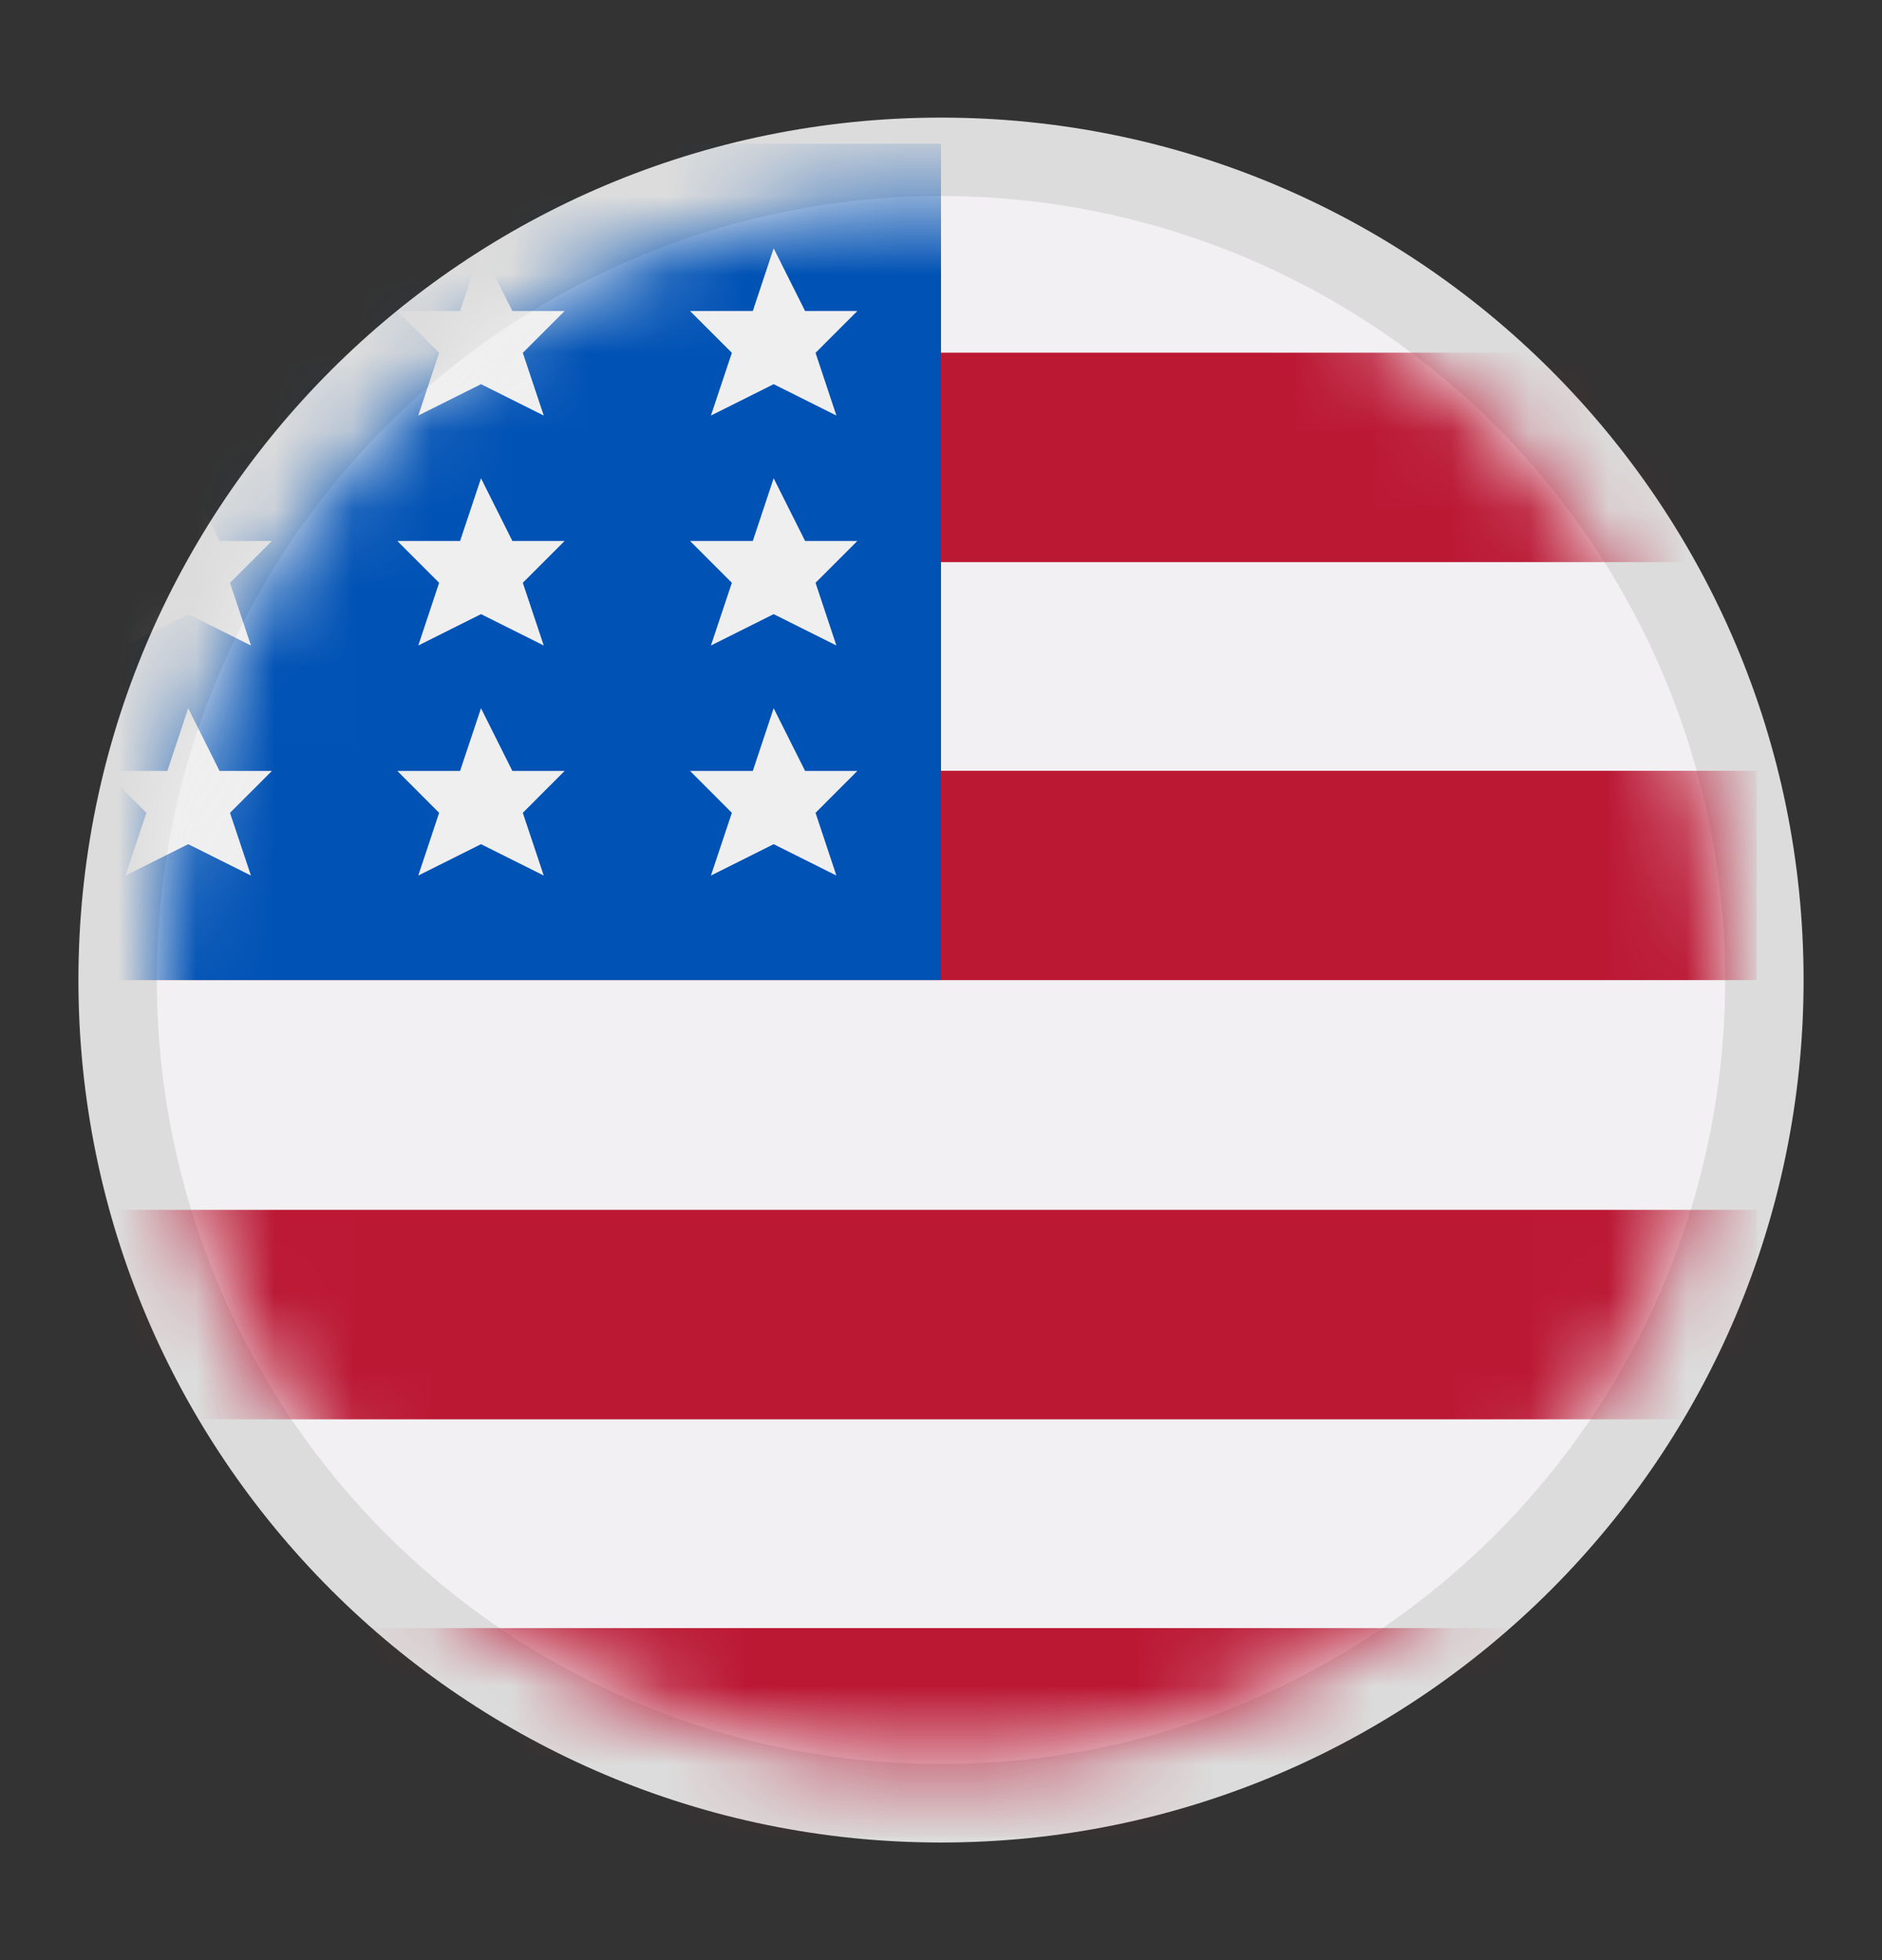 <svg width="24" height="25" viewBox="0 0 24 25" fill="none" xmlns="http://www.w3.org/2000/svg">
<rect x="0" y="0" width="24" height="25" fill="#333333" stroke="none"/>
<path d="M23 12.5C23 18.575 18.075 23.5 12 23.5C5.925 23.5 1 18.575 1 12.5C1 6.425 5.925 1.5 12 1.5C18.075 1.5 23 6.425 23 12.5Z" fill="#DCDCDC"/>
<circle cx="12" cy="12.5" r="10" fill="#F2F0F2"/>
<mask id="mask0_2_1958" style="mask-type:alpha" maskUnits="userSpaceOnUse" x="2" y="2" width="20" height="21">
<circle cx="12" cy="12.5" r="10" fill="#FCFCFC"/>
</mask>
<g mask="url(#mask0_2_1958)">
<rect x="4.533" y="20.767" width="14.667" height="2.667" fill="#BB1834"/>
<rect x="4.533" y="20.767" width="14.667" height="2.667" fill="#BB1834"/>
<rect x="1.333" y="15.433" width="21.067" height="2.667" fill="#BB1834"/>
<rect x="1.333" y="15.433" width="21.067" height="2.667" fill="#BB1834"/>
<rect x="1.333" y="9.833" width="21.067" height="2.667" fill="#BB1834"/>
<rect x="1.333" y="9.833" width="21.067" height="2.667" fill="#BB1834"/>
<rect x="1.333" y="4.5" width="21.067" height="2.667" fill="#BB1834"/>
<rect x="1.333" y="4.5" width="21.067" height="2.667" fill="#BB1834"/>
<rect x="1.067" y="1.833" width="10.933" height="10.667" fill="#0052B5"/>
<path d="M9.866 10.767L9.066 11.167L9.333 10.367L8.8 9.833H9.6L9.866 9.033L10.267 9.833H10.933L10.4 10.367L10.666 11.167L9.866 10.767Z" fill="#EFEFEF"/>
<path d="M6.134 10.767L5.334 11.167L5.6 10.367L5.067 9.833H5.867L6.134 9.033L6.534 9.833H7.2L6.667 10.367L6.934 11.167L6.134 10.767Z" fill="#EFEFEF"/>
<path d="M2.4 10.767L1.6 11.167L1.867 10.367L1.333 9.833H2.134L2.4 9.033L2.8 9.833H3.467L2.933 10.367L3.2 11.167L2.4 10.767Z" fill="#EFEFEF"/>
<path d="M9.866 7.833L9.066 8.233L9.333 7.433L8.8 6.9H9.6L9.866 6.1L10.267 6.9H10.933L10.4 7.433L10.666 8.233L9.866 7.833Z" fill="#EFEFEF"/>
<path d="M9.866 4.9L9.066 5.3L9.333 4.5L8.8 3.967H9.6L9.866 3.167L10.267 3.967H10.933L10.4 4.5L10.666 5.3L9.866 4.9Z" fill="#EFEFEF"/>
<path d="M6.134 4.9L5.334 5.3L5.6 4.5L5.067 3.967H5.867L6.134 3.167L6.534 3.967H7.2L6.667 4.5L6.934 5.3L6.134 4.9Z" fill="#EFEFEF"/>
<path d="M6.134 7.833L5.334 8.233L5.6 7.433L5.067 6.9H5.867L6.134 6.1L6.534 6.9H7.2L6.667 7.433L6.934 8.233L6.134 7.833Z" fill="#EFEFEF"/>
<path d="M2.4 7.833L1.6 8.233L1.867 7.433L1.333 6.9H2.134L2.4 6.1L2.8 6.9H3.467L2.933 7.433L3.2 8.233L2.4 7.833Z" fill="#EFEFEF"/>
</g>
</svg>
